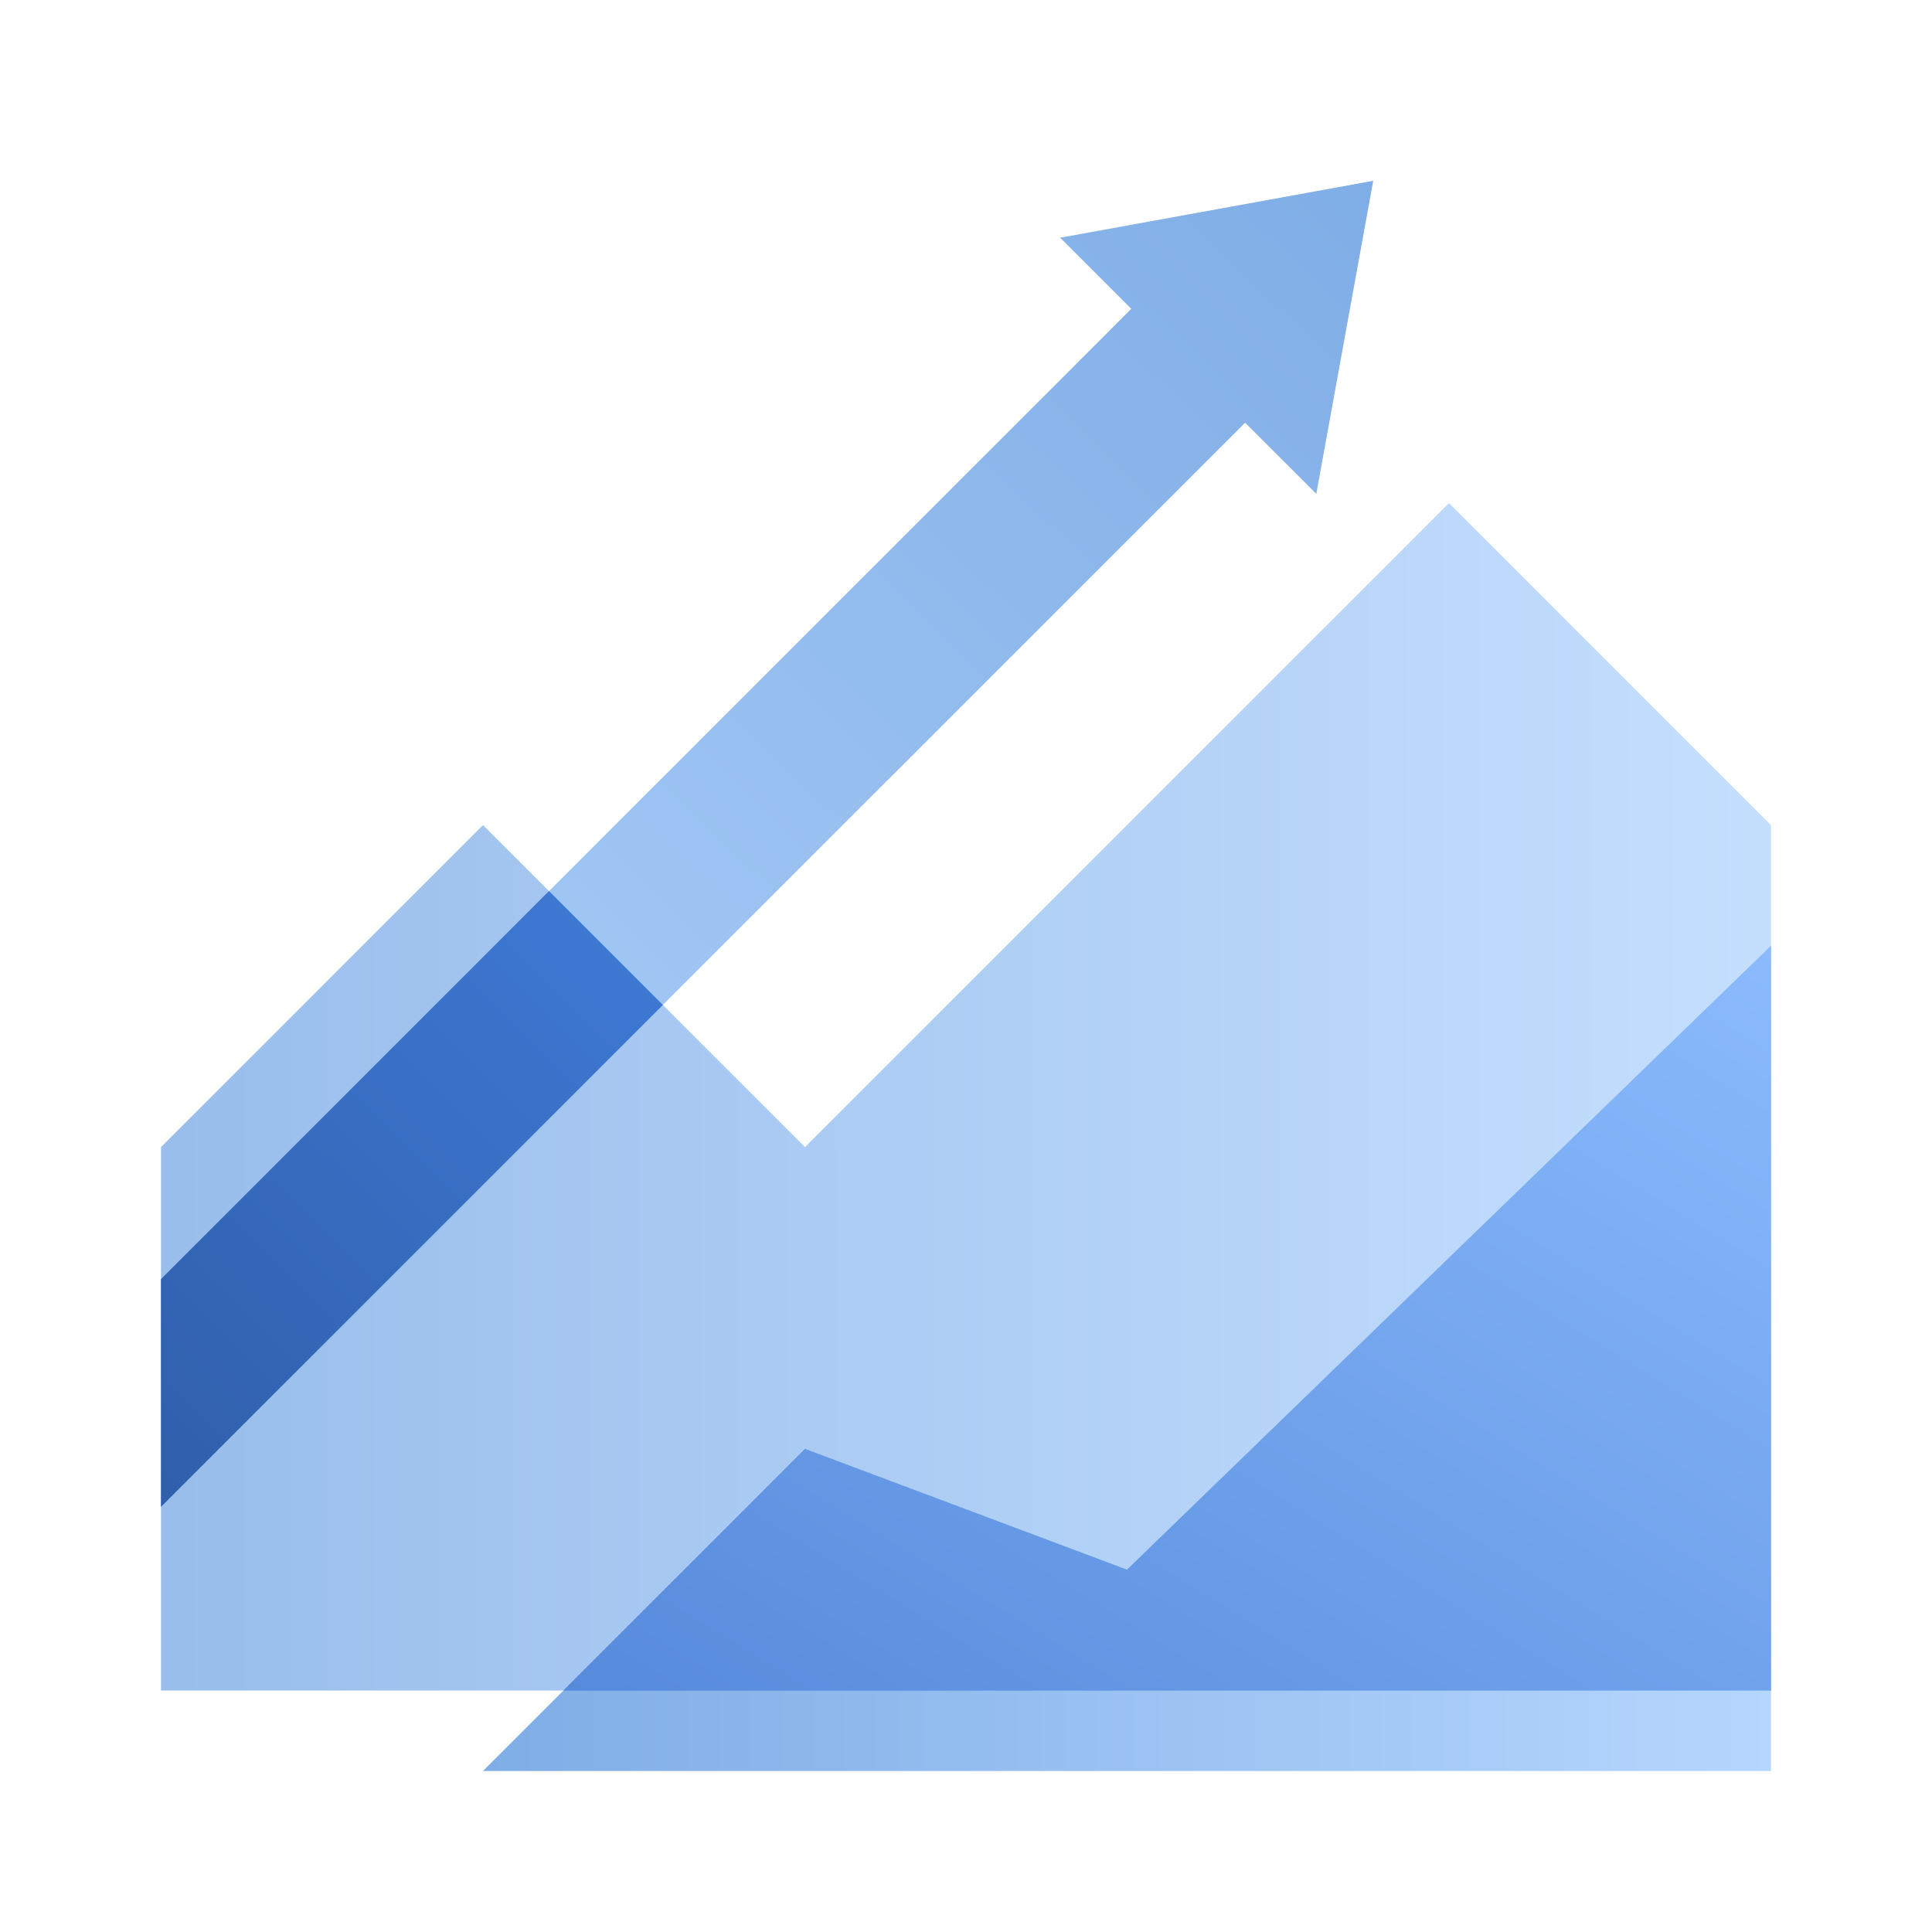 <svg width="96" height="96" fill="none" viewBox="0 0 96 96" xmlns="http://www.w3.org/2000/svg">
  <path fill="url(#prefix__a)" d="M40 57 24 41 8 57v27h80V41L72 25 40 57Z" clip-rule="evenodd" opacity=".4"/>
  <path fill="url(#prefix__b)" d="m24 88 16-16 16 6 32-31v41H24Z" clip-rule="evenodd" opacity=".5"/>
  <path fill="url(#prefix__c)" d="M88 47v37H28l12-12 16 6 32-31Z" clip-rule="evenodd"/>
  <path fill="url(#prefix__d)" d="m8 63.558 48.212-48.212-3.534-3.534 15.556-2.828-2.828 15.556-3.536-3.535-17.678 17.677.004-.006L8 74.872V63.558Z" opacity=".5"/>
  <path fill="url(#prefix__e)" d="m27.279 44.279 5.657 5.657L8 74.872V63.558l19.279-19.28Z" clip-rule="evenodd"/>
  <defs>
    <linearGradient id="prefix__a" x1="92.187" x2="8" y1="52.956" y2="52.956" gradientUnits="userSpaceOnUse">
      <stop stop-color="#72B2FF"/>
      <stop offset="1" stop-color="#005CCD"/>
    </linearGradient>
    <linearGradient id="prefix__b" x1="91.349" x2="24" y1="66.427" y2="66.427" gradientUnits="userSpaceOnUse">
      <stop stop-color="#72B2FF"/>
      <stop offset="1" stop-color="#005CCD"/>
    </linearGradient>
    <linearGradient id="prefix__c" x1="58" x2="24.939" y1="28.5" y2="82.112" gradientUnits="userSpaceOnUse">
      <stop stop-color="#8BBBFD"/>
      <stop offset="1" stop-color="#568ADB"/>
    </linearGradient>
    <linearGradient id="prefix__d" x1="42.386" x2="108.792" y1="117.155" y2="47.841" gradientUnits="userSpaceOnUse">
      <stop stop-color="#72B2FF"/>
      <stop offset="1" stop-color="#005CCD"/>
    </linearGradient>
    <linearGradient id="prefix__e" x1="16.659" x2="54.292" y1="108.332" y2="70.233" gradientUnits="userSpaceOnUse">
      <stop stop-color="#295296"/>
      <stop offset="1" stop-color="#3E78D3"/>
    </linearGradient>
  </defs>
</svg>
